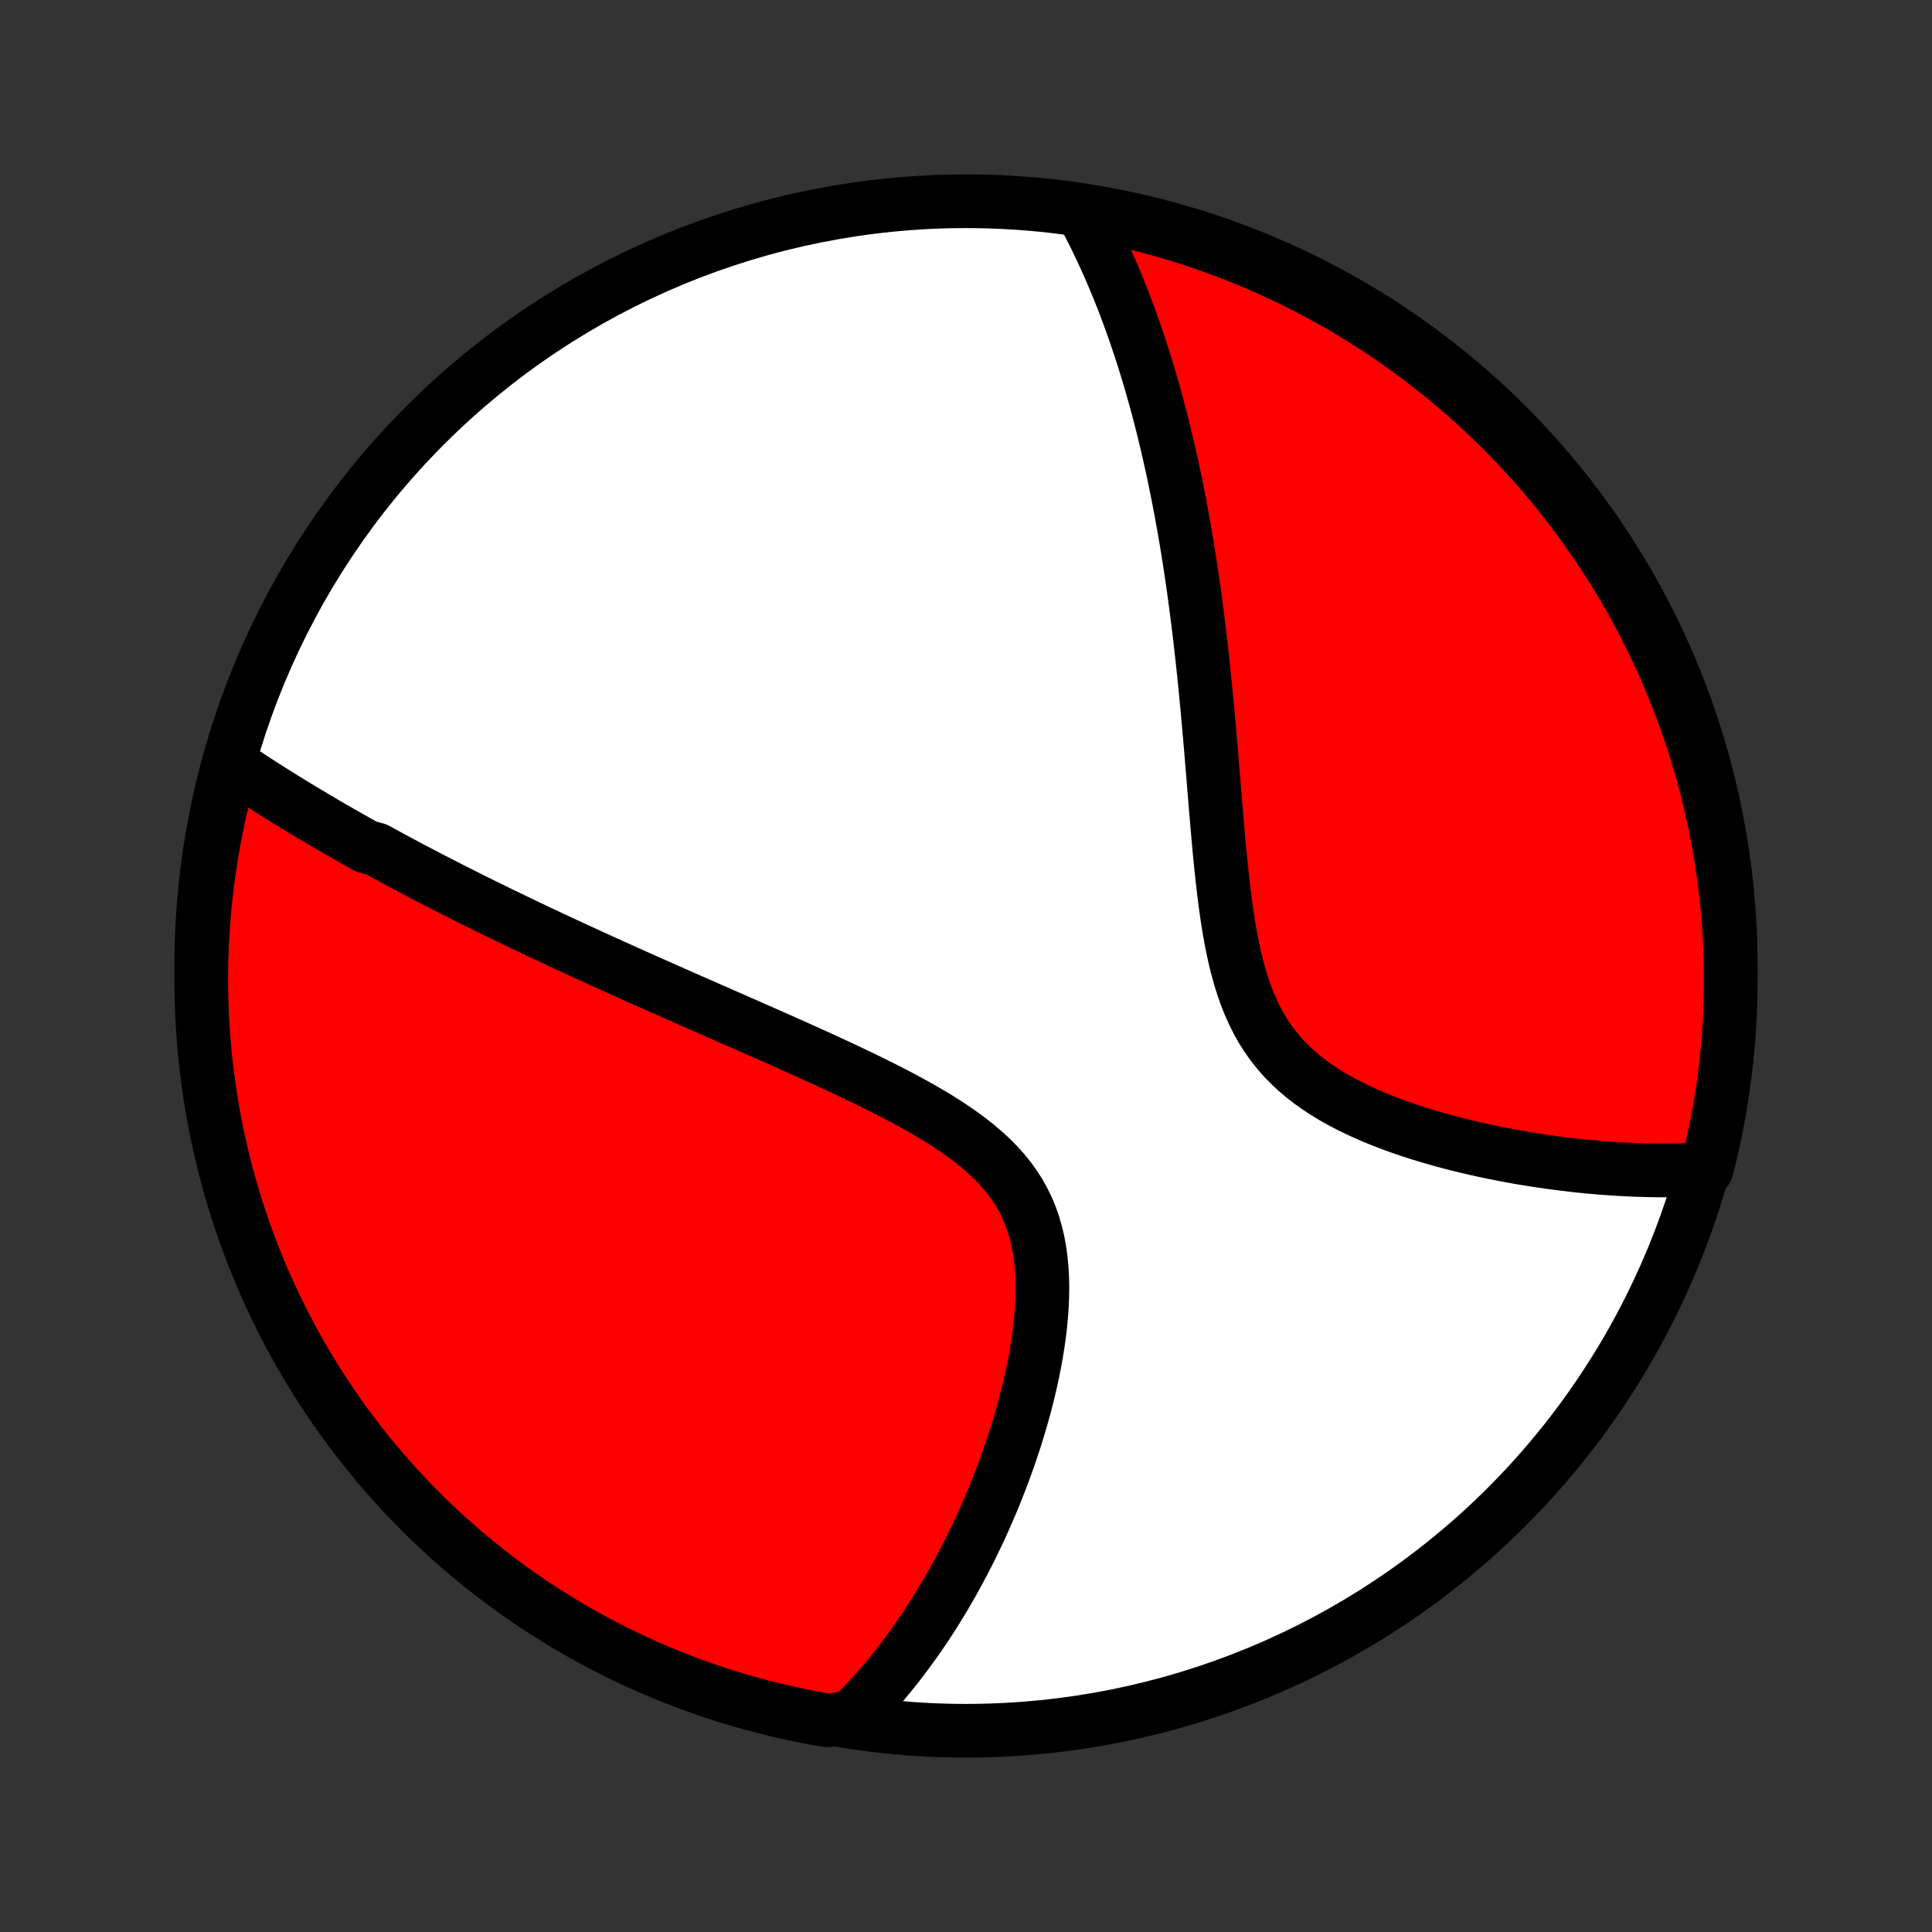<?xml version="1.0" encoding="utf-8" standalone="no"?>
<!DOCTYPE svg PUBLIC "-//W3C//DTD SVG 1.1//EN"
  "http://www.w3.org/Graphics/SVG/1.1/DTD/svg11.dtd">
<!-- Created with matplotlib (http://matplotlib.org/) -->
<svg height="72pt" version="1.1" viewBox="0 0 72 72" width="72pt" xmlns="http://www.w3.org/2000/svg" xmlns:xlink="http://www.w3.org/1999/xlink">
 <rect x="0" y="0" width="72" height="72" fill="#333333" stroke="none"/>
 <defs>
  <style type="text/css">
*{stroke-linecap:butt;stroke-linejoin:round;}
  </style>
 </defs>
 <g id="figure_1">
  <g id="patch_1">
   <path d="
M0 72
L72 72
L72 0
L0 0
z
" style="fill:none;"/>
  </g>
  <g id="axes_1">
   <g id="PatchCollection_1">
    <defs>
     <path d="
M36 -7.5
C43.558 -7.5 50.808 -10.503 56.153 -15.848
C61.497 -21.192 64.5 -28.442 64.5 -36
C64.5 -43.558 61.497 -50.808 56.153 -56.153
C50.808 -61.497 43.558 -64.5 36 -64.5
C28.442 -64.5 21.192 -61.497 15.848 -56.153
C10.503 -50.808 7.5 -43.558 7.5 -36
C7.5 -28.442 10.503 -21.192 15.848 -15.848
C21.192 -10.503 28.442 -7.5 36 -7.5
z
" id="C0_0_a811fe30f3"/>
     <path d="
M8.633 -43.506
L8.806 -43.389
L8.98 -43.273
L9.154 -43.158
L9.329 -43.043
L9.504 -42.929
L9.679 -42.816
L9.854 -42.703
L10.03 -42.591
L10.206 -42.48
L10.383 -42.369
L10.56 -42.259
L10.737 -42.149
L10.915 -42.04
L11.093 -41.932
L11.272 -41.824
L11.451 -41.716
L11.631 -41.609
L11.811 -41.502
L11.992 -41.395
L12.173 -41.289
L12.355 -41.183
L12.538 -41.078
L12.721 -40.972
L12.905 -40.867
L13.09 -40.763
L13.275 -40.658
L13.462 -40.553
L13.649 -40.449
L14.027 -40.345
L14.216 -40.241
L14.408 -40.137
L14.6 -40.033
L14.793 -39.929
L14.987 -39.825
L15.183 -39.721
L15.38 -39.616
L15.578 -39.512
L15.777 -39.408
L15.978 -39.303
L16.18 -39.199
L16.384 -39.094
L16.589 -38.989
L16.796 -38.883
L17.004 -38.778
L17.214 -38.672
L17.425 -38.566
L17.639 -38.459
L17.854 -38.352
L18.072 -38.245
L18.291 -38.138
L18.512 -38.029
L18.735 -37.921
L18.961 -37.812
L19.188 -37.702
L19.418 -37.592
L19.65 -37.481
L19.884 -37.369
L20.121 -37.257
L20.36 -37.145
L20.602 -37.031
L20.846 -36.917
L21.093 -36.802
L21.343 -36.687
L21.596 -36.57
L21.851 -36.453
L22.109 -36.335
L22.37 -36.216
L22.634 -36.096
L22.901 -35.975
L23.171 -35.854
L23.444 -35.731
L23.72 -35.607
L24 -35.482
L24.282 -35.357
L24.568 -35.23
L24.857 -35.102
L25.149 -34.972
L25.445 -34.842
L25.743 -34.71
L26.045 -34.578
L26.351 -34.444
L26.659 -34.308
L26.971 -34.171
L27.285 -34.033
L27.603 -33.894
L27.924 -33.753
L28.247 -33.61
L28.574 -33.466
L28.902 -33.321
L29.234 -33.174
L29.568 -33.025
L29.904 -32.874
L30.241 -32.722
L30.581 -32.567
L30.921 -32.411
L31.263 -32.253
L31.605 -32.092
L31.948 -31.929
L32.29 -31.764
L32.632 -31.596
L32.973 -31.425
L33.312 -31.252
L33.648 -31.075
L33.981 -30.895
L34.311 -30.711
L34.635 -30.523
L34.955 -30.331
L35.267 -30.134
L35.572 -29.932
L35.869 -29.724
L36.156 -29.511
L36.432 -29.292
L36.697 -29.065
L36.949 -28.832
L37.187 -28.591
L37.41 -28.342
L37.618 -28.085
L37.81 -27.819
L37.985 -27.545
L38.143 -27.262
L38.284 -26.971
L38.409 -26.671
L38.516 -26.364
L38.607 -26.049
L38.683 -25.727
L38.743 -25.398
L38.789 -25.064
L38.821 -24.725
L38.84 -24.381
L38.847 -24.034
L38.843 -23.684
L38.828 -23.332
L38.803 -22.979
L38.77 -22.624
L38.728 -22.269
L38.678 -21.915
L38.621 -21.561
L38.557 -21.209
L38.487 -20.858
L38.412 -20.51
L38.331 -20.164
L38.245 -19.82
L38.155 -19.48
L38.06 -19.143
L37.962 -18.81
L37.861 -18.48
L37.755 -18.154
L37.647 -17.832
L37.536 -17.514
L37.423 -17.201
L37.307 -16.892
L37.188 -16.587
L37.068 -16.286
L36.946 -15.991
L36.821 -15.699
L36.695 -15.412
L36.568 -15.13
L36.439 -14.852
L36.308 -14.579
L36.177 -14.31
L36.044 -14.046
L35.91 -13.786
L35.774 -13.53
L35.638 -13.279
L35.501 -13.032
L35.363 -12.789
L35.224 -12.551
L35.084 -12.316
L34.943 -12.086
L34.802 -11.86
L34.659 -11.637
L34.516 -11.419
L34.372 -11.204
L34.228 -10.994
L34.082 -10.786
L33.936 -10.583
L33.789 -10.383
L33.642 -10.187
L33.494 -9.994
L33.345 -9.804
L33.195 -9.618
L33.044 -9.435
L32.893 -9.255
L32.741 -9.079
L32.588 -8.905
L32.434 -8.735
L32.28 -8.567
L32.124 -8.403
L31.968 -8.241
L31.81 -8.083
L31.302 -7.927
L30.812 -7.89
L30.323 -7.976
L29.837 -8.071
L29.352 -8.174
L28.87 -8.286
L28.389 -8.406
L27.911 -8.535
L27.435 -8.672
L26.962 -8.817
L26.492 -8.971
L26.024 -9.133
L25.56 -9.303
L25.099 -9.481
L24.641 -9.667
L24.186 -9.862
L23.735 -10.064
L23.288 -10.274
L22.845 -10.492
L22.406 -10.718
L21.971 -10.951
L21.54 -11.192
L21.114 -11.441
L20.692 -11.697
L20.274 -11.96
L19.862 -12.231
L19.454 -12.509
L19.052 -12.794
L18.655 -13.087
L18.263 -13.386
L17.876 -13.692
L17.495 -14.005
L17.119 -14.325
L16.75 -14.651
L16.386 -14.984
L16.028 -15.323
L15.676 -15.668
L15.331 -16.02
L14.991 -16.378
L14.659 -16.741
L14.332 -17.111
L14.012 -17.486
L13.699 -17.867
L13.393 -18.254
L13.093 -18.646
L12.801 -19.043
L12.516 -19.445
L12.237 -19.853
L11.966 -20.265
L11.703 -20.682
L11.446 -21.104
L11.198 -21.53
L10.956 -21.961
L10.723 -22.396
L10.497 -22.835
L10.279 -23.278
L10.068 -23.725
L9.866 -24.176
L9.672 -24.631
L9.485 -25.088
L9.307 -25.549
L9.137 -26.014
L8.975 -26.481
L8.821 -26.951
L8.675 -27.424
L8.538 -27.9
L8.409 -28.378
L8.289 -28.859
L8.177 -29.341
L8.073 -29.826
L7.978 -30.312
L7.892 -30.801
L7.814 -31.291
L7.745 -31.782
L7.684 -32.274
L7.632 -32.768
L7.588 -33.263
L7.553 -33.758
L7.527 -34.255
L7.51 -34.751
L7.501 -35.248
L7.501 -35.746
L7.51 -36.243
L7.527 -36.74
L7.553 -37.237
L7.587 -37.734
L7.631 -38.23
L7.683 -38.726
L7.743 -39.221
L7.812 -39.714
L7.89 -40.207
L7.976 -40.698
L8.071 -41.188
L8.174 -41.676
L8.286 -42.163
z
" id="C0_1_aeab74adfb"/>
     <path d="
M40.33 -64.109
L40.435 -63.916
L40.537 -63.722
L40.638 -63.527
L40.737 -63.332
L40.834 -63.137
L40.929 -62.94
L41.023 -62.743
L41.115 -62.545
L41.206 -62.347
L41.295 -62.148
L41.383 -61.948
L41.47 -61.747
L41.555 -61.546
L41.639 -61.343
L41.721 -61.14
L41.803 -60.935
L41.883 -60.73
L41.962 -60.524
L42.039 -60.316
L42.116 -60.108
L42.191 -59.898
L42.266 -59.687
L42.339 -59.475
L42.412 -59.261
L42.483 -59.047
L42.553 -58.831
L42.623 -58.613
L42.691 -58.394
L42.759 -58.173
L42.826 -57.951
L42.892 -57.727
L42.956 -57.501
L43.021 -57.274
L43.084 -57.045
L43.146 -56.814
L43.208 -56.581
L43.269 -56.346
L43.329 -56.108
L43.388 -55.869
L43.446 -55.628
L43.504 -55.384
L43.561 -55.139
L43.617 -54.89
L43.672 -54.64
L43.727 -54.386
L43.781 -54.131
L43.834 -53.872
L43.886 -53.611
L43.938 -53.347
L43.989 -53.081
L44.039 -52.811
L44.088 -52.539
L44.137 -52.263
L44.185 -51.985
L44.232 -51.703
L44.278 -51.418
L44.324 -51.13
L44.369 -50.839
L44.413 -50.544
L44.456 -50.245
L44.499 -49.944
L44.54 -49.639
L44.581 -49.33
L44.622 -49.017
L44.661 -48.702
L44.7 -48.382
L44.738 -48.059
L44.775 -47.732
L44.812 -47.401
L44.847 -47.067
L44.882 -46.729
L44.917 -46.387
L44.95 -46.042
L44.984 -45.693
L45.016 -45.34
L45.048 -44.984
L45.08 -44.625
L45.111 -44.262
L45.142 -43.896
L45.173 -43.527
L45.204 -43.155
L45.234 -42.78
L45.265 -42.403
L45.296 -42.024
L45.328 -41.642
L45.361 -41.258
L45.394 -40.873
L45.429 -40.487
L45.466 -40.1
L45.504 -39.713
L45.545 -39.326
L45.589 -38.939
L45.636 -38.553
L45.687 -38.169
L45.742 -37.787
L45.803 -37.409
L45.869 -37.033
L45.942 -36.663
L46.022 -36.297
L46.111 -35.937
L46.209 -35.584
L46.316 -35.238
L46.434 -34.901
L46.564 -34.572
L46.706 -34.254
L46.86 -33.945
L47.027 -33.647
L47.208 -33.361
L47.402 -33.086
L47.609 -32.823
L47.829 -32.571
L48.062 -32.331
L48.306 -32.102
L48.562 -31.884
L48.828 -31.677
L49.103 -31.481
L49.388 -31.294
L49.679 -31.117
L49.978 -30.949
L50.282 -30.79
L50.591 -30.638
L50.905 -30.495
L51.221 -30.358
L51.54 -30.229
L51.861 -30.106
L52.184 -29.989
L52.507 -29.878
L52.83 -29.773
L53.153 -29.674
L53.475 -29.579
L53.796 -29.489
L54.115 -29.404
L54.433 -29.323
L54.748 -29.247
L55.062 -29.175
L55.372 -29.107
L55.681 -29.043
L55.986 -28.982
L56.288 -28.925
L56.587 -28.871
L56.883 -28.821
L57.175 -28.774
L57.465 -28.73
L57.75 -28.689
L58.033 -28.651
L58.312 -28.616
L58.587 -28.583
L58.859 -28.553
L59.127 -28.526
L59.392 -28.502
L59.653 -28.479
L59.911 -28.46
L60.165 -28.442
L60.416 -28.427
L60.664 -28.414
L60.909 -28.403
L61.15 -28.395
L61.388 -28.388
L61.622 -28.384
L61.854 -28.381
L62.083 -28.381
L62.308 -28.382
L62.531 -28.385
L62.751 -28.39
L62.968 -28.398
L63.182 -28.406
L63.596 -28.417
L63.716 -28.877
L63.827 -29.36
L63.931 -29.845
L64.025 -30.331
L64.111 -30.82
L64.189 -31.309
L64.258 -31.801
L64.318 -32.293
L64.37 -32.787
L64.413 -33.282
L64.448 -33.777
L64.474 -34.274
L64.491 -34.77
L64.499 -35.267
L64.499 -35.765
L64.49 -36.262
L64.472 -36.76
L64.446 -37.257
L64.411 -37.753
L64.368 -38.249
L64.315 -38.745
L64.254 -39.24
L64.185 -39.733
L64.107 -40.226
L64.02 -40.717
L63.925 -41.207
L63.822 -41.695
L63.709 -42.182
L63.589 -42.666
L63.46 -43.149
L63.322 -43.629
L63.177 -44.107
L63.023 -44.583
L62.861 -45.056
L62.69 -45.526
L62.512 -45.993
L62.325 -46.458
L62.131 -46.919
L61.928 -47.377
L61.718 -47.831
L61.5 -48.282
L61.274 -48.729
L61.04 -49.172
L60.798 -49.611
L60.55 -50.046
L60.293 -50.477
L60.029 -50.903
L59.758 -51.324
L59.48 -51.742
L59.194 -52.154
L58.902 -52.561
L58.602 -52.963
L58.296 -53.36
L57.983 -53.752
L57.663 -54.139
L57.336 -54.52
L57.003 -54.895
L56.664 -55.264
L56.318 -55.628
L55.966 -55.986
L55.608 -56.337
L55.244 -56.682
L54.875 -57.022
L54.499 -57.354
L54.118 -57.68
L53.731 -58
L53.339 -58.313
L52.942 -58.619
L52.539 -58.918
L52.132 -59.21
L51.719 -59.495
L51.302 -59.773
L50.88 -60.044
L50.453 -60.307
L50.022 -60.563
L49.587 -60.812
L49.148 -61.053
L48.705 -61.286
L48.257 -61.512
L47.806 -61.73
L47.352 -61.94
L46.894 -62.142
L46.433 -62.336
L45.968 -62.522
L45.501 -62.7
L45.03 -62.87
L44.557 -63.032
L44.081 -63.185
L43.603 -63.33
L43.123 -63.467
L42.64 -63.596
L42.155 -63.716
L41.669 -63.827
L41.18 -63.931
z
" id="C0_2_3db54fbc18"/>
    </defs>
    <g clip-path="url(#p1bffca34e9)">
     <use style="fill:#ffffff;stroke:#000000;stroke-width:2.0;" x="0.0" xlink:href="#C0_0_a811fe30f3" y="72.0"/>
    </g>
    <g clip-path="url(#p1bffca34e9)">
     <use style="fill:#ff0000;stroke:#000000;stroke-width:2.0;" x="0.0" xlink:href="#C0_1_aeab74adfb" y="72.0"/>
    </g>
    <g clip-path="url(#p1bffca34e9)">
     <use style="fill:#ff0000;stroke:#000000;stroke-width:2.0;" x="0.0" xlink:href="#C0_2_3db54fbc18" y="72.0"/>
    </g>
   </g>
  </g>
 </g>
 <defs>
  <clipPath id="p1bffca34e9">
   <rect height="72.0" width="72.0" x="0.0" y="0.0"/>
  </clipPath>
 </defs>
</svg>
